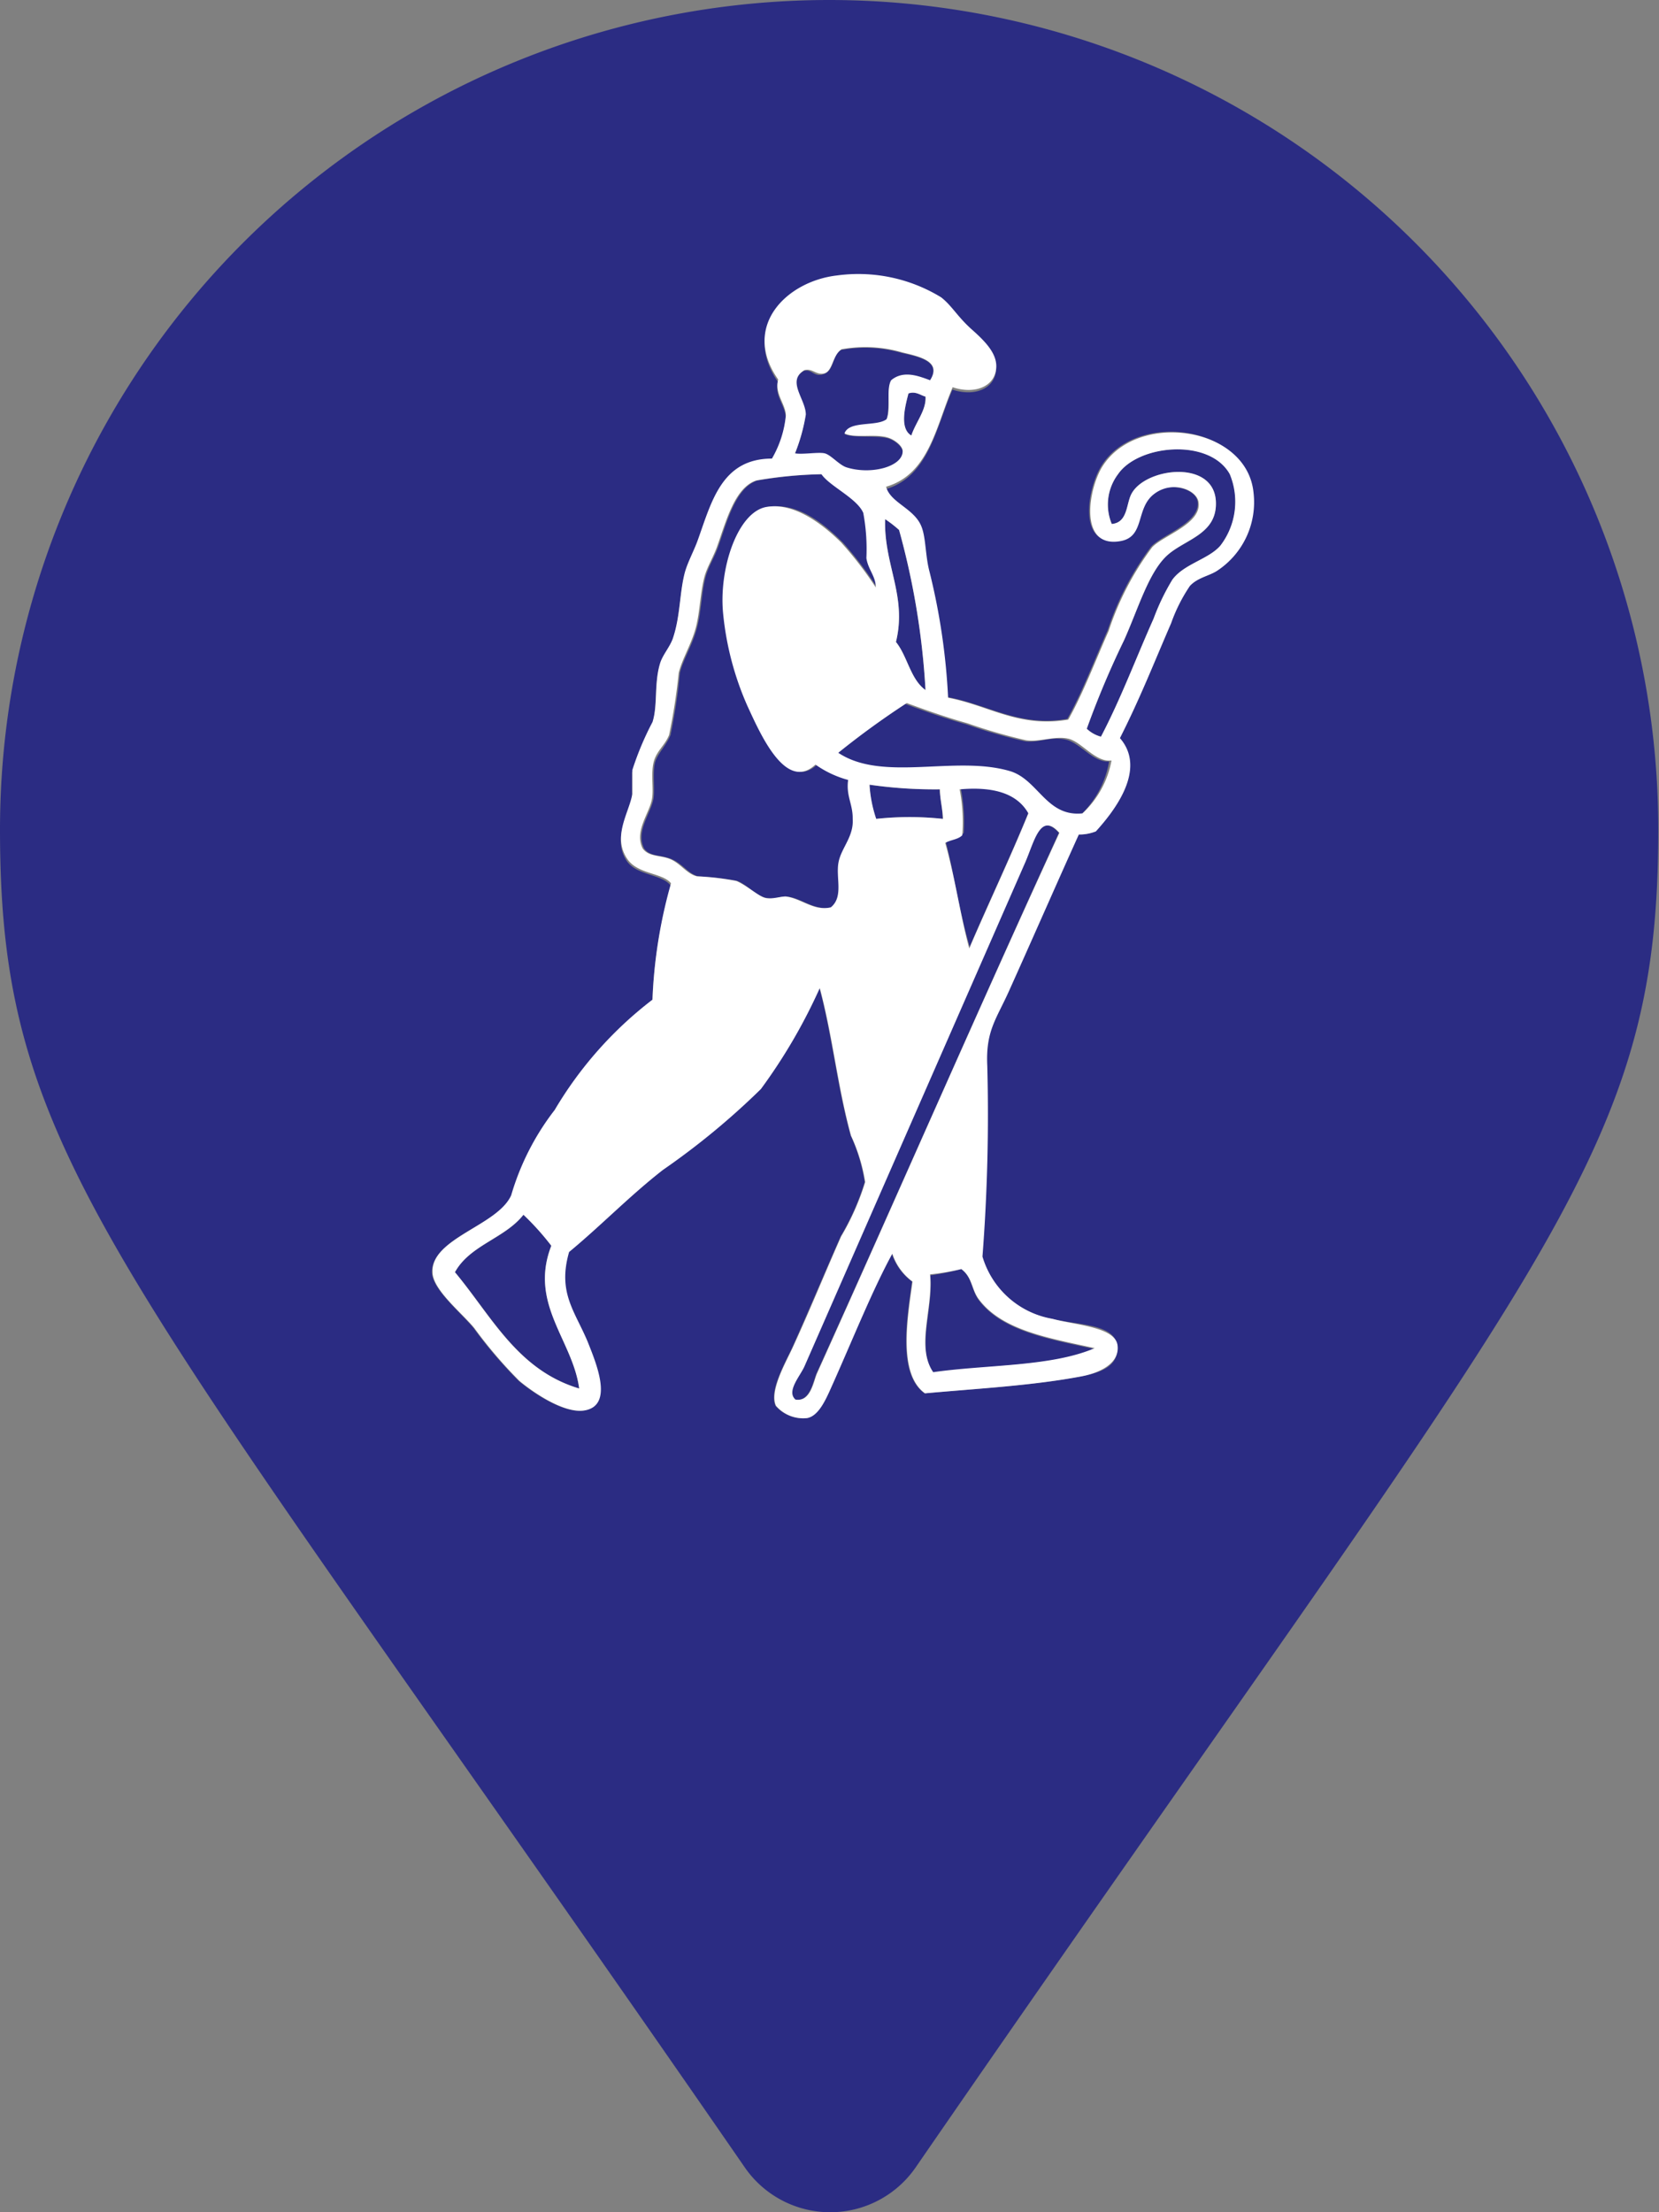 <svg xmlns="http://www.w3.org/2000/svg" viewBox="0 0 69.03 92.04"><rect x="0" y="0" width="69.03" height="92.04" fill="#808080" stroke="none"/><defs><style>.cls-1{fill:#2b2c83;}.cls-2{fill:#fff;}</style></defs><g id="Calque_2" data-name="Calque 2"><g id="Calque_1-2" data-name="Calque 1"><path class="cls-1" d="M34.31,18.89c.26.06.59.47.9.58,1,.37,2.38,0,2.35-.67,0-.22-.34-.48-.6-.56-.53-.14-1.41,0-1.82-.18.19-.54,1.34-.27,1.75-.59.15-.45,0-1.24.19-1.62.52-.44,1.18-.16,1.62,0,.5-.79-.42-1-1.16-1.16A5.49,5.49,0,0,0,35,14.56c-.38.21-.28.84-.71,1s-.49-.22-.84-.13c-.76.45.06,1.21.06,1.88a7.56,7.56,0,0,1-.45,1.61C33.38,19,34,18.82,34.31,18.89Z"/><path class="cls-1" d="M35.34,32.45A4.27,4.27,0,0,1,34,31.81c-1.24,1.16-2.3-1.29-2.84-2.46a12.46,12.46,0,0,1-1-3.81c-.14-1.87.52-4.24,1.81-4.45s2.43.82,3.1,1.48a15.12,15.12,0,0,1,1.42,1.87c0-.47-.32-.74-.39-1.22a8.21,8.21,0,0,0-.13-1.88c-.26-.63-1.4-1.11-1.74-1.61a17.75,17.75,0,0,0-2.71.26c-.9.29-1.26,1.68-1.62,2.71-.15.44-.4.84-.52,1.23-.19.65-.19,1.46-.38,2.19s-.58,1.32-.71,1.88a25,25,0,0,1-.39,2.58c-.19.46-.55.78-.65,1.16s0,1.08-.06,1.49c-.1.6-.75,1.35-.39,2.07.26.36.7.25,1.16.45s.68.61,1.1.71a11.78,11.78,0,0,1,1.62.19c.44.18.79.63,1.22.71s.59-.09.84-.06c.64.07,1.17.62,1.88.45.54-.44.2-1.23.32-1.87s.64-1.07.64-1.81C35.54,33.5,35.25,33.13,35.34,32.45Z"/><path class="cls-1" d="M37.8,16.37c-.13.51-.39,1.45.12,1.75.18-.55.63-1.06.59-1.62C38.32,16.46,38.11,16.26,37.8,16.37Z"/><path class="cls-1" d="M22.94,51.83a11,11,0,0,0-1.16-1.29c-.77,1-2.23,1.26-2.85,2.39,1.53,1.81,2.6,4.07,5.17,4.84C23.83,55.75,22,54.25,22.94,51.83Z"/><path class="cls-1" d="M37.28,26.71c.48.59.6,1.55,1.23,2a31.52,31.52,0,0,0-1.1-6.66,5,5,0,0,0-.58-.45C36.77,23.5,37.75,24.79,37.28,26.71Z"/><path class="cls-1" d="M40,52.8a9.81,9.81,0,0,1-1.29.26c.13,1.45-.6,3,.13,4.07,2.22-.36,4.9-.26,6.72-1-1.89-.42-3.87-.73-4.85-2.06C40.41,53.63,40.45,53.14,40,52.8Z"/><path class="cls-1" d="M39.35,35c.36,1.42.58,3,1,4.39.81-1.89,1.68-3.71,2.46-5.62-.47-.8-1.45-1.09-2.84-1a7.1,7.1,0,0,1,.13,1.88C39.89,34.9,39.57,34.91,39.35,35Z"/><path class="cls-1" d="M42.64,35.88,33.47,56.81c-.17.39-.79,1.07-.39,1.42.64.11.75-.77.9-1.1C37.37,49.66,40.7,42,44.06,34.65,43.27,33.76,43,35,42.64,35.88Z"/><path class="cls-1" d="M34.52,0A34.51,34.51,0,0,0,0,34.52c0,13.91,4.85,17.8,31,55.67a4.32,4.32,0,0,0,7.09,0C64.18,52.32,69,48.43,69,34.52A34.51,34.51,0,0,0,34.52,0ZM50.65,23.73c-.33.23-.83.29-1.16.65a6.78,6.78,0,0,0-.78,1.55c-.72,1.66-1.28,3.1-2.13,4.78,1.1,1.3-.27,3-1,3.88a1.87,1.87,0,0,1-.71.13c-1,2-1.92,4.3-2.91,6.52-.52,1.16-1,1.65-.9,3.1a76.94,76.94,0,0,1-.2,7.94,3.69,3.69,0,0,0,2.91,2.59c1,.26,2.6.19,2.71,1.1s-.76,1.15-1.48,1.29c-2,.39-4.34.51-6.53.71-1.13-.81-.73-3.13-.52-4.65a2.34,2.34,0,0,1-.84-1.16c-.8,1.46-1.61,3.47-2.45,5.36-.26.57-.57,1.39-1.1,1.48a1.5,1.5,0,0,1-1.29-.51c-.29-.62.43-1.84.71-2.46.73-1.63,1.25-2.89,2-4.59a10.39,10.39,0,0,0,1-2.26,7.24,7.24,0,0,0-.58-1.93c-.56-2-.76-4.1-1.3-6.14a22.91,22.91,0,0,1-2.45,4.2,30.94,30.94,0,0,1-4.07,3.36C26.2,49.75,25,51,23.65,52.09c-.49,1.7.25,2.47.78,3.75.33.82,1.1,2.63-.13,2.84-.87.15-2.21-.8-2.72-1.23a18.73,18.73,0,0,1-1.87-2.19c-.5-.62-1.72-1.6-1.74-2.33,0-1.41,2.73-2,3.29-3.1a10.68,10.68,0,0,1,1.81-3.55,16.08,16.08,0,0,1,4.07-4.59,20.52,20.52,0,0,1,.77-4.84c-.35-.48-1.37-.41-1.81-1-.65-.94.06-1.92.2-2.71,0-.19,0-.67,0-1a12.47,12.47,0,0,1,.84-2c.23-.72.06-1.63.32-2.46.11-.37.39-.68.52-1,.33-1,.28-1.93.51-2.78.12-.42.37-.88.52-1.29.58-1.6,1-3.46,3.1-3.43a4.43,4.43,0,0,0,.58-1.8c0-.5-.48-.91-.32-1.49-1.52-2.21.35-4.09,2.45-4.33a6.6,6.6,0,0,1,4.33.91c.45.37.82.92,1.29,1.35s1,1,1,1.62c-.08.76-.93,1.07-1.81.77-.69,1.61-1,3.62-2.77,4.14.18.66,1.19.9,1.48,1.68.18.47.15,1.2.33,1.87A27.08,27.08,0,0,1,39.41,29c1.74.32,3,1.26,5,.91.62-1.1,1.12-2.43,1.68-3.69a12.15,12.15,0,0,1,1.81-3.48c.47-.5,2.07-1,1.93-1.88-.08-.53-1.21-.85-1.87-.32s-.36,1.75-1.36,1.94c-1.79.33-1.36-2.16-.77-3.1,1.45-2.32,6-1.68,6.27,1.1A3.41,3.41,0,0,1,50.65,23.73Z"/><path class="cls-1" d="M46.52,19.73a2.1,2.1,0,0,0-.26,2.07c.69-.06.59-.88.84-1.29.61-1.05,3.37-1.39,3.49.32.09,1.43-1.35,1.63-2.07,2.32s-1.17,2.2-1.75,3.49a37.16,37.16,0,0,0-1.55,3.68,1.36,1.36,0,0,0,.59.33c.82-1.56,1.47-3.3,2.19-4.91a9.35,9.35,0,0,1,.78-1.62c.48-.66,1.51-.85,2-1.42a3,3,0,0,0,.39-3C50.33,18.22,47.37,18.49,46.52,19.73Z"/><path class="cls-1" d="M39.22,34.07c0-.44-.09-.81-.13-1.23a19,19,0,0,1-2.91-.19,5.44,5.44,0,0,0,.26,1.42A12.92,12.92,0,0,1,39.22,34.07Z"/><path class="cls-1" d="M42.64,30.84a22.3,22.3,0,0,1-2.45-.71c-.9-.25-1.82-.58-2.52-.84a34.54,34.54,0,0,0-2.85,2.07c1.86,1.24,4.89.08,7.17.77,1.2.37,1.54,1.91,3,1.75a4,4,0,0,0,1.16-2.2c-.67.05-1.19-.77-1.81-.91S43.2,30.92,42.64,30.84Z"/><path class="cls-2" d="M45.87,19.41c-.59.94-1,3.43.77,3.1,1-.19.61-1.34,1.36-1.94s1.79-.21,1.87.32c.14.9-1.46,1.38-1.93,1.88a12.15,12.15,0,0,0-1.81,3.48c-.56,1.26-1.06,2.59-1.68,3.69-2.06.35-3.3-.59-5-.91a27.08,27.08,0,0,0-.77-5.23c-.18-.67-.15-1.4-.33-1.87-.29-.78-1.3-1-1.48-1.68,1.79-.52,2.08-2.53,2.77-4.14.88.3,1.73,0,1.81-.77.06-.58-.39-1.08-1-1.62s-.84-1-1.29-1.35a6.6,6.6,0,0,0-4.33-.91c-2.1.24-4,2.12-2.45,4.33-.16.58.3,1,.32,1.49a4.43,4.43,0,0,1-.58,1.8c-2.11,0-2.52,1.83-3.1,3.43-.15.41-.4.87-.52,1.29-.23.85-.18,1.82-.51,2.78-.13.35-.41.66-.52,1-.26.83-.09,1.74-.32,2.46a12.47,12.47,0,0,0-.84,2c0,.36,0,.84,0,1-.14.79-.85,1.77-.2,2.71.44.63,1.46.56,1.81,1a20.52,20.52,0,0,0-.77,4.84,16.08,16.08,0,0,0-4.07,4.59,10.68,10.68,0,0,0-1.81,3.55C20.7,51,17.93,51.52,18,52.93c0,.73,1.24,1.71,1.74,2.33a18.73,18.73,0,0,0,1.87,2.19c.51.43,1.85,1.38,2.72,1.23,1.23-.21.46-2,.13-2.84-.53-1.28-1.27-2.05-.78-3.75C25,51,26.2,49.75,27.59,48.67a30.94,30.94,0,0,0,4.07-3.36,22.91,22.91,0,0,0,2.45-4.2c.54,2,.74,4.1,1.3,6.14A7.24,7.24,0,0,1,36,49.18a10.39,10.39,0,0,1-1,2.26c-.75,1.7-1.27,3-2,4.59-.28.62-1,1.84-.71,2.46a1.5,1.5,0,0,0,1.29.51c.53-.09.84-.91,1.1-1.48.84-1.89,1.65-3.9,2.45-5.36a2.34,2.34,0,0,0,.84,1.16c-.21,1.52-.61,3.84.52,4.65,2.19-.2,4.48-.32,6.53-.71.72-.14,1.58-.53,1.48-1.29s-1.75-.84-2.71-1.1a3.69,3.69,0,0,1-2.91-2.59,76.94,76.94,0,0,0,.2-7.94c-.07-1.45.38-1.94.9-3.1,1-2.22,2-4.51,2.91-6.52a1.87,1.87,0,0,0,.71-.13c.76-.84,2.13-2.58,1-3.88.85-1.68,1.41-3.12,2.13-4.78a6.78,6.78,0,0,1,.78-1.55c.33-.36.83-.42,1.16-.65a3.41,3.41,0,0,0,1.49-3.22C51.9,17.73,47.32,17.09,45.87,19.41ZM24.1,57.77c-2.57-.77-3.64-3-5.17-4.84.62-1.13,2.08-1.41,2.85-2.39a11,11,0,0,1,1.16,1.29C22,54.25,23.83,55.75,24.1,57.77ZM37.41,22.05a31.52,31.52,0,0,1,1.1,6.66c-.63-.45-.75-1.41-1.23-2,.47-1.92-.51-3.21-.45-5.11A5,5,0,0,1,37.41,22.05Zm.51-3.93c-.51-.3-.25-1.24-.12-1.75.31-.11.52.09.71.13C38.55,17.06,38.1,17.57,37.92,18.12ZM33.47,15.4c.35-.09.5.23.84.13s.33-.76.71-1a5.49,5.49,0,0,1,2.52.13c.74.18,1.66.37,1.16,1.16-.44-.16-1.1-.44-1.62,0-.22.38,0,1.17-.19,1.62-.41.32-1.56.05-1.75.59.41.22,1.29,0,1.82.18.26.08.6.34.6.56,0,.65-1.33,1-2.35.67-.31-.11-.64-.52-.9-.58s-.93.06-1.23,0a7.56,7.56,0,0,0,.45-1.61C33.53,16.61,32.71,15.85,33.47,15.4Zm1.42,20.48c-.12.64.22,1.43-.32,1.87-.71.17-1.24-.38-1.88-.45-.25,0-.56.12-.84.06s-.78-.53-1.22-.71A11.78,11.78,0,0,0,29,36.46c-.42-.1-.68-.53-1.1-.71s-.9-.09-1.16-.45c-.36-.72.29-1.47.39-2.07.07-.41-.05-1,.06-1.49s.46-.7.65-1.16A25,25,0,0,0,28.24,28c.13-.56.53-1.2.71-1.88s.19-1.54.38-2.19c.12-.39.37-.79.52-1.23.36-1,.72-2.42,1.62-2.71a17.75,17.75,0,0,1,2.71-.26c.34.5,1.48,1,1.74,1.61a8.21,8.21,0,0,1,.13,1.88c.07.48.39.75.39,1.22A15.12,15.12,0,0,0,35,22.57c-.67-.66-1.89-1.68-3.1-1.48s-2,2.58-1.81,4.45a12.46,12.46,0,0,0,1,3.81c.54,1.17,1.6,3.62,2.84,2.46a4.27,4.27,0,0,0,1.36.64c-.09.68.2,1,.19,1.62C35.53,34.81,35,35.28,34.89,35.88ZM45.55,56.09c-1.82.78-4.5.68-6.72,1-.73-1.07,0-2.62-.13-4.07A9.81,9.81,0,0,0,40,52.8c.46.34.42.83.71,1.23C41.68,55.36,43.66,55.67,45.55,56.09ZM34,57.13c-.15.33-.26,1.21-.9,1.1-.4-.35.22-1,.39-1.42l9.17-20.93c.38-.87.63-2.12,1.42-1.23C40.7,42,37.37,49.66,34,57.13Zm2.2-24.48a19,19,0,0,0,2.91.19c0,.42.11.79.13,1.23a12.92,12.92,0,0,0-2.78,0A5.44,5.44,0,0,1,36.18,32.65Zm3.75.19c1.39-.12,2.37.17,2.84,1-.78,1.91-1.65,3.73-2.46,5.62-.38-1.41-.6-3-1-4.39.22-.13.54-.14.71-.32A7.1,7.1,0,0,0,39.93,32.84Zm5.1,1c-1.5.16-1.84-1.38-3-1.75-2.28-.69-5.31.47-7.17-.77a34.54,34.54,0,0,1,2.85-2.07c.7.26,1.62.59,2.52.84a22.3,22.3,0,0,0,2.45.71c.56.08,1.18-.19,1.74-.07s1.14,1,1.81.91A4,4,0,0,1,45,33.88ZM50.78,22.7c-.49.57-1.52.76-2,1.42A9.35,9.35,0,0,0,48,25.74c-.72,1.61-1.37,3.35-2.19,4.91a1.36,1.36,0,0,1-.59-.33,37.16,37.16,0,0,1,1.55-3.68c.58-1.29,1-2.76,1.75-3.49s2.16-.89,2.07-2.32c-.12-1.71-2.88-1.37-3.49-.32-.25.41-.15,1.23-.84,1.29a2.1,2.1,0,0,1,.26-2.07c.85-1.24,3.81-1.51,4.65,0A3,3,0,0,1,50.78,22.7Z"/></g></g></svg>